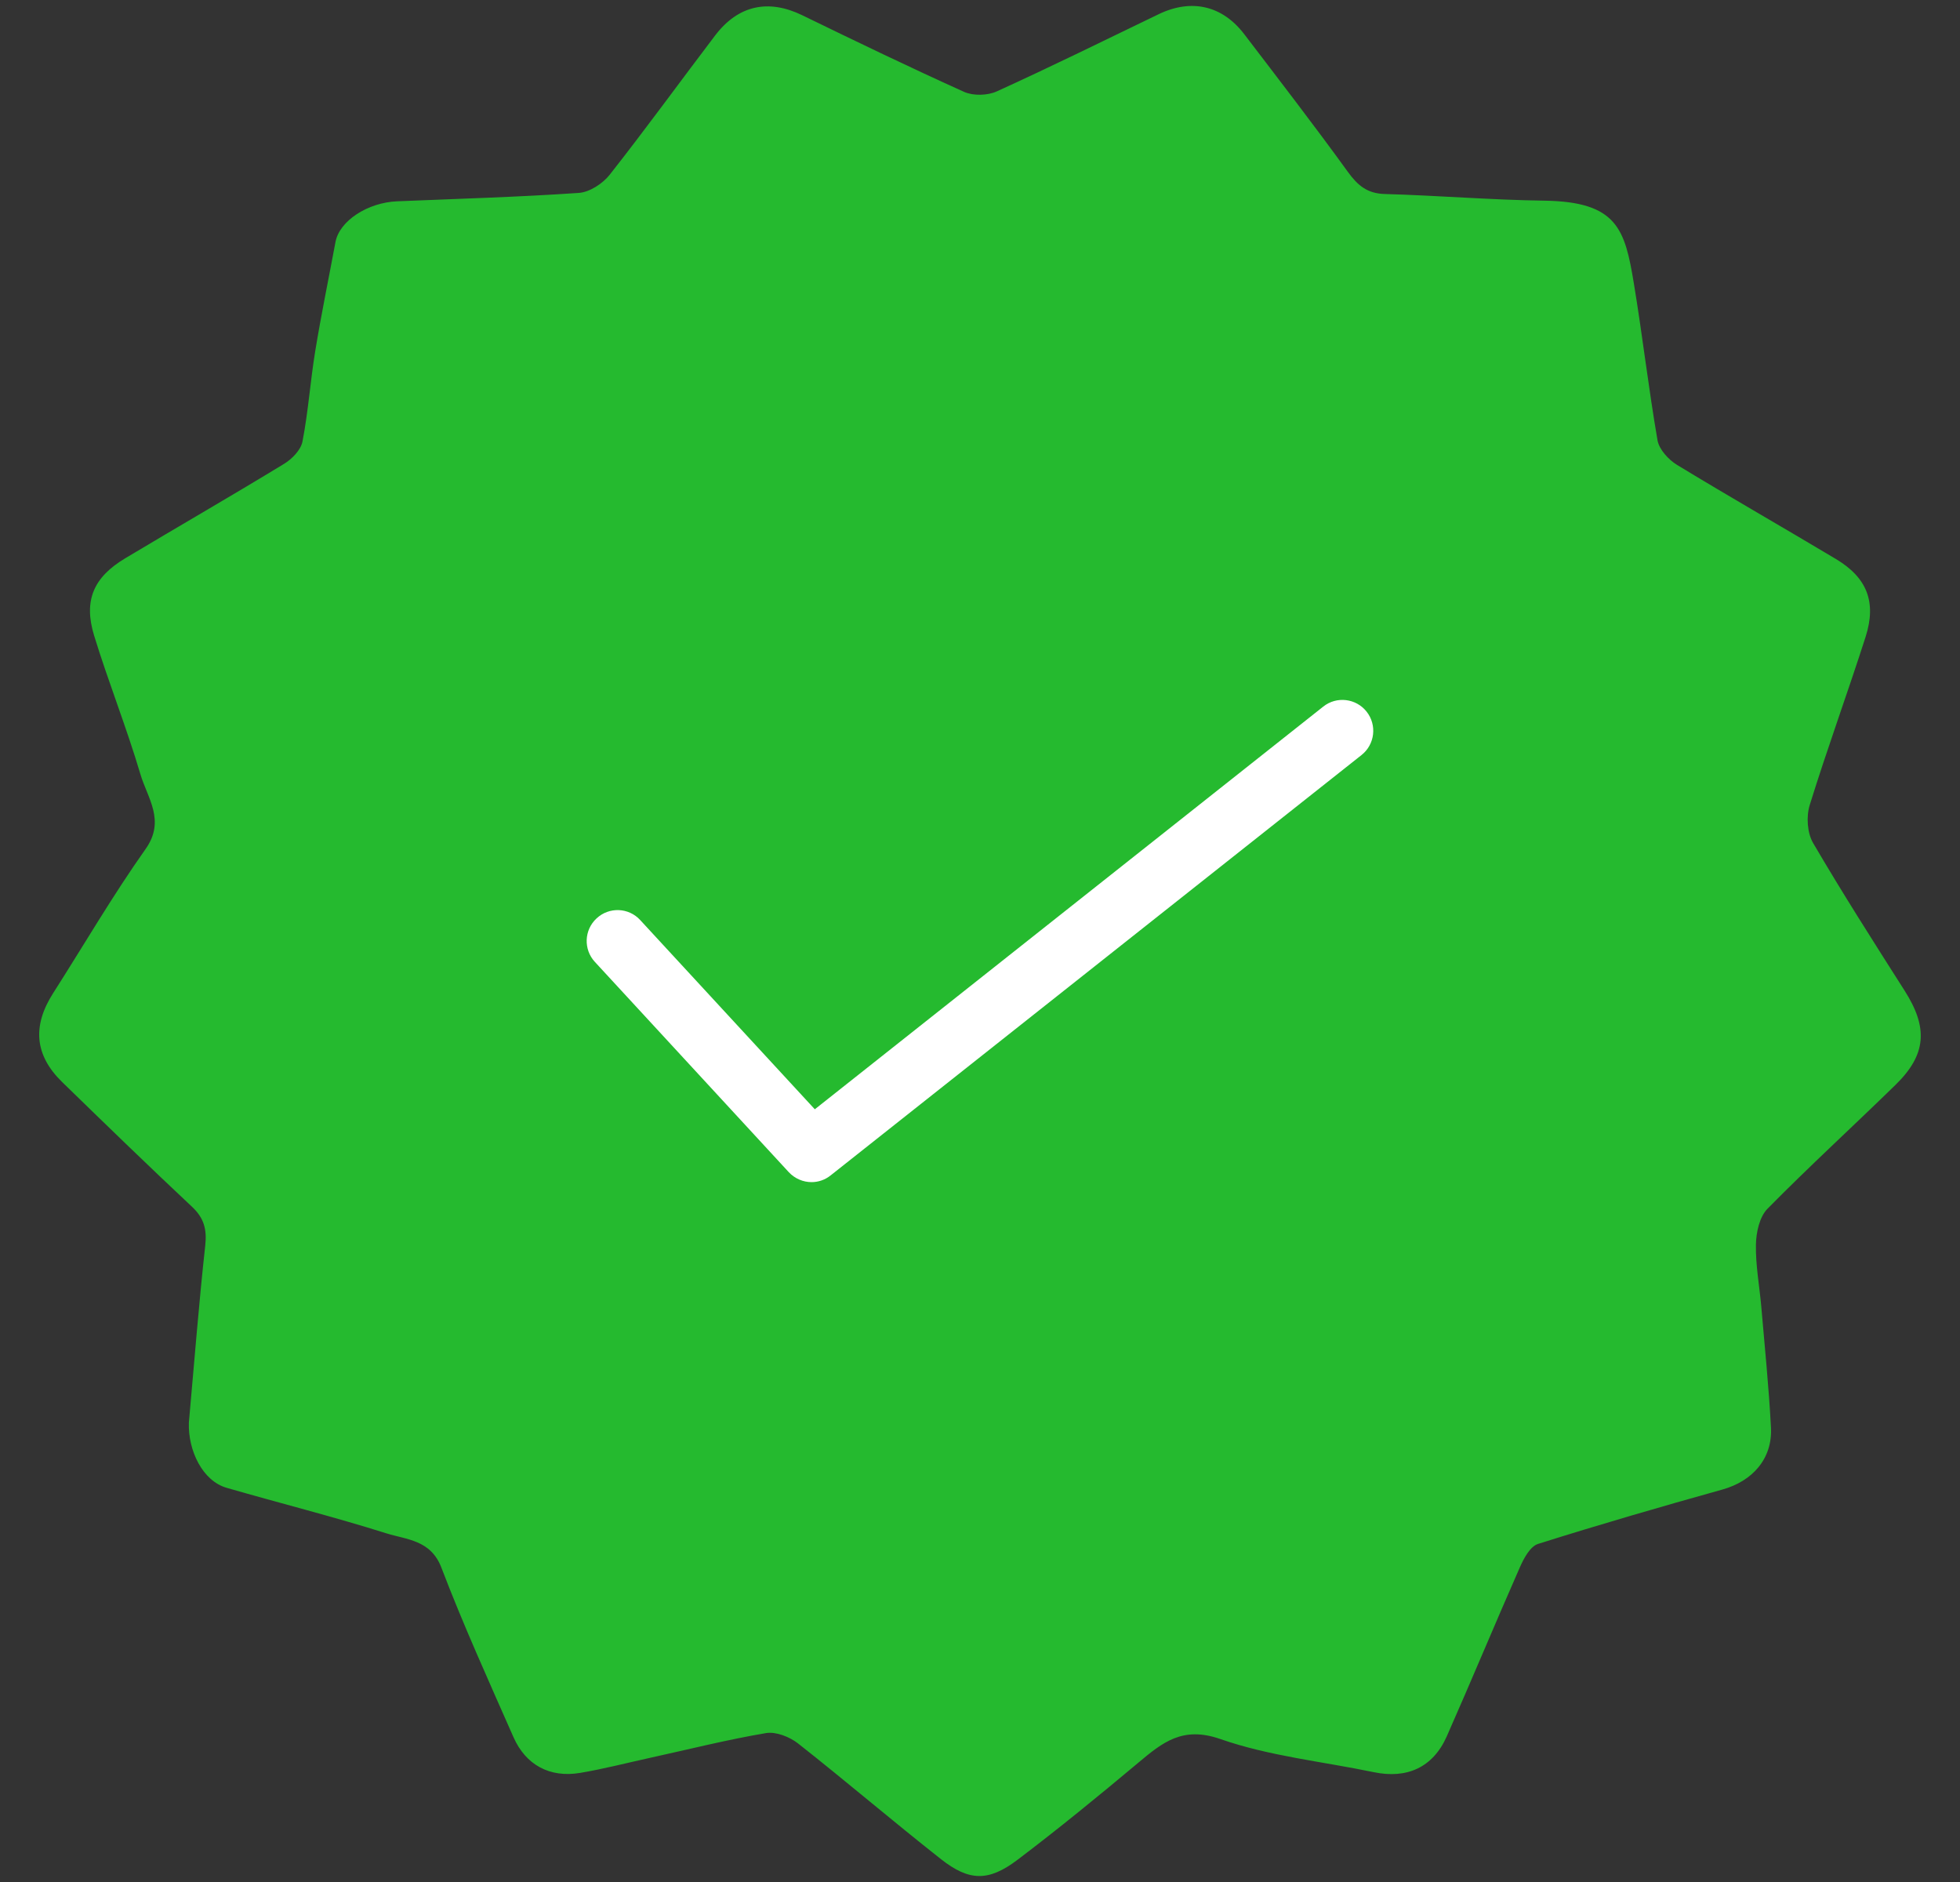 <svg width="25" height="24" viewBox="0 0 25 24" fill="none" xmlns="http://www.w3.org/2000/svg">
<rect x="0" y="0" width="25" height="24" fill="#333333" stroke="none"/>
<path d="M23.125 10.748C23.051 10.62 23.038 10.412 23.083 10.267C23.306 9.547 23.566 8.839 23.796 8.121C23.938 7.676 23.813 7.365 23.416 7.128C22.742 6.725 22.06 6.336 21.39 5.928C21.282 5.862 21.163 5.732 21.142 5.616C21.027 4.951 20.95 4.279 20.84 3.614C20.726 2.926 20.631 2.573 19.7 2.559C19.02 2.55 18.341 2.493 17.66 2.474C17.438 2.467 17.317 2.364 17.193 2.193C16.764 1.6 16.316 1.02 15.872 0.438C15.591 0.068 15.195 -0.02 14.777 0.182C14.091 0.513 13.408 0.85 12.715 1.165C12.597 1.219 12.415 1.224 12.298 1.172C11.604 0.859 10.918 0.528 10.234 0.195C9.803 -0.015 9.417 0.064 9.121 0.453C8.672 1.044 8.236 1.645 7.777 2.228C7.688 2.341 7.522 2.45 7.384 2.46C6.613 2.513 5.839 2.535 5.067 2.567C4.691 2.582 4.329 2.816 4.279 3.087C4.193 3.55 4.097 4.012 4.021 4.476C3.958 4.86 3.932 5.25 3.858 5.631C3.837 5.739 3.723 5.855 3.622 5.916C2.951 6.325 2.271 6.716 1.598 7.119C1.193 7.361 1.063 7.657 1.201 8.107C1.383 8.7 1.615 9.278 1.791 9.873C1.88 10.176 2.115 10.463 1.857 10.827C1.437 11.421 1.07 12.051 0.678 12.665C0.41 13.084 0.442 13.457 0.793 13.799C1.342 14.333 1.892 14.867 2.451 15.391C2.603 15.534 2.64 15.678 2.618 15.883C2.539 16.599 2.483 17.316 2.409 18.143C2.398 18.501 2.585 18.885 2.89 18.973C3.568 19.169 4.254 19.341 4.926 19.553C5.186 19.635 5.494 19.636 5.63 19.991C5.909 20.722 6.234 21.437 6.55 22.154C6.707 22.509 7.014 22.673 7.398 22.609C7.702 22.558 8.001 22.48 8.303 22.414C8.792 22.307 9.278 22.184 9.771 22.101C9.897 22.08 10.072 22.149 10.179 22.233C10.794 22.717 11.389 23.226 12.004 23.71C12.362 23.991 12.609 23.996 12.977 23.718C13.503 23.32 14.014 22.902 14.519 22.479C14.828 22.22 15.084 22.009 15.566 22.177C16.19 22.395 16.866 22.463 17.52 22.599C17.945 22.688 18.277 22.54 18.453 22.144C18.77 21.428 19.07 20.704 19.386 19.987C19.436 19.873 19.517 19.721 19.617 19.689C20.396 19.443 21.182 19.215 21.97 18.995C22.353 18.888 22.609 18.602 22.589 18.206C22.562 17.693 22.51 17.182 22.466 16.67C22.443 16.403 22.392 16.137 22.397 15.871C22.4 15.715 22.443 15.517 22.545 15.414C23.075 14.876 23.634 14.365 24.175 13.837C24.573 13.45 24.596 13.108 24.294 12.634C23.897 12.01 23.498 11.386 23.125 10.748Z" fill="#25BA2F"/>
<path d="M10.351 15.075C10.245 15.075 10.139 15.031 10.061 14.948L7.588 12.267C7.44 12.107 7.45 11.858 7.61 11.711C7.769 11.563 8.019 11.572 8.166 11.733L10.393 14.146L16.878 9.011C17.048 8.875 17.297 8.905 17.431 9.075C17.566 9.246 17.537 9.493 17.367 9.628L10.595 14.989C10.523 15.047 10.437 15.075 10.351 15.075Z" fill="white"/>
</svg>
